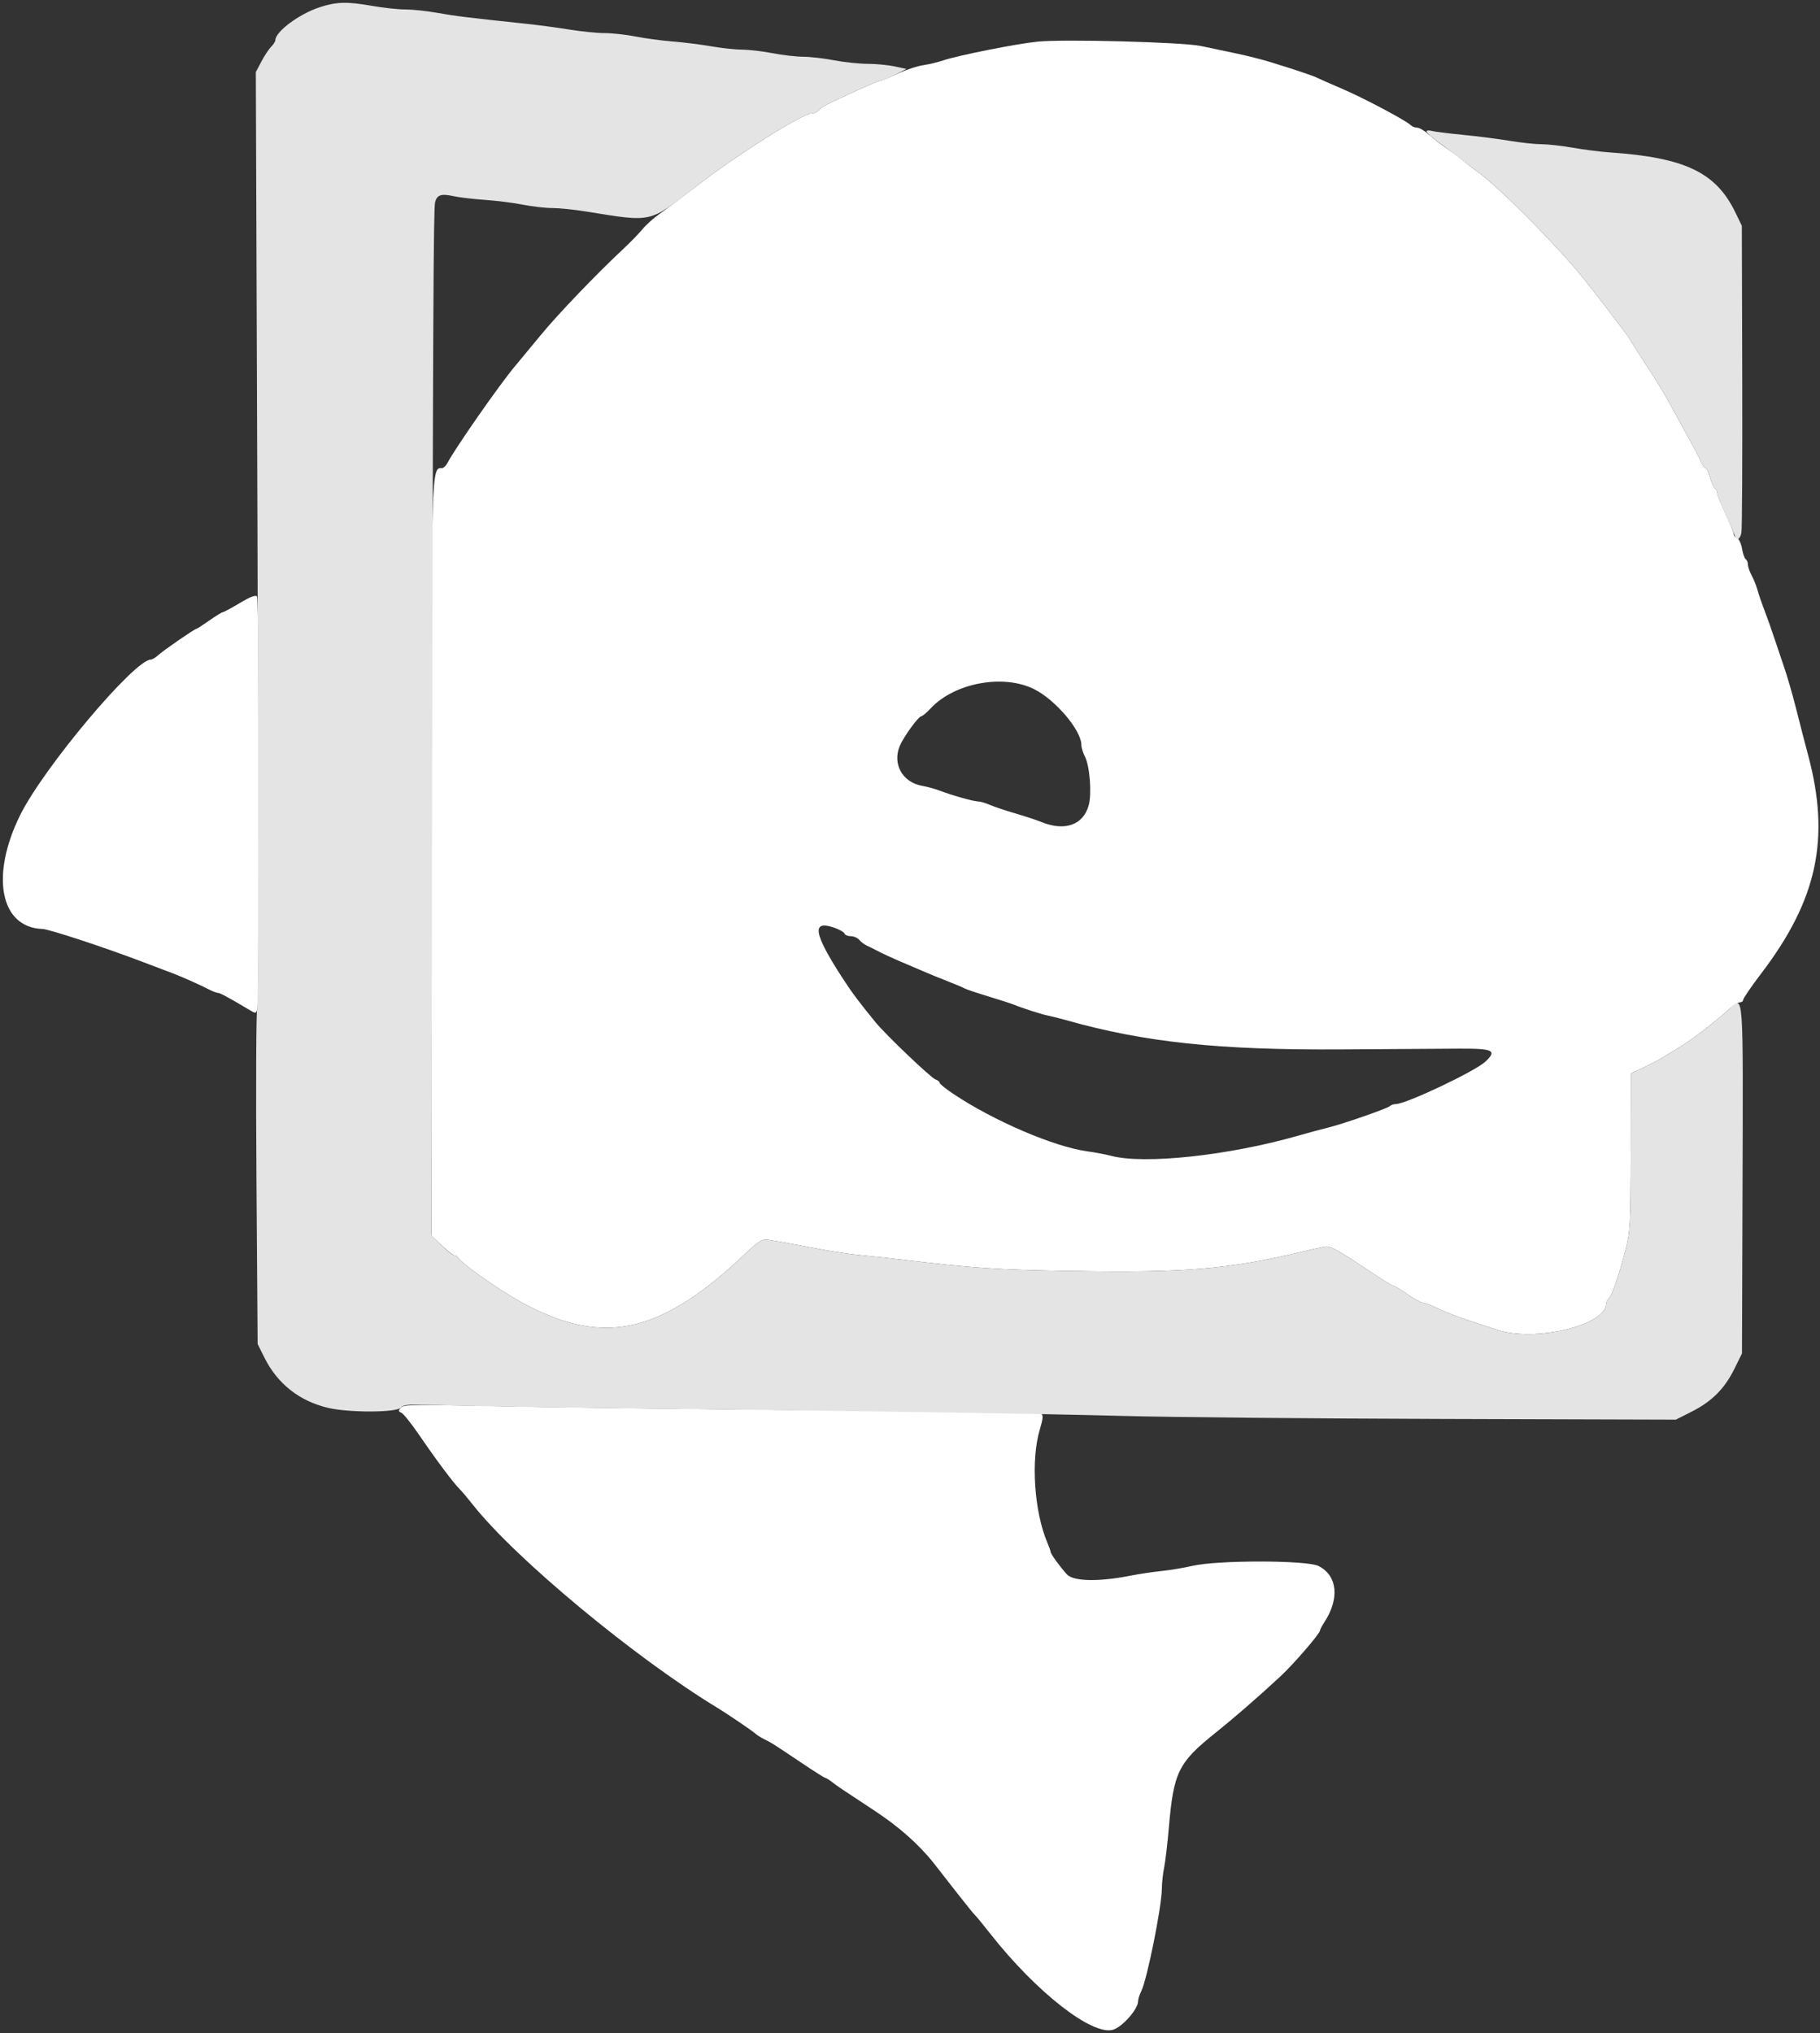 <?xml version="1.0" encoding="UTF-8"?>
<svg viewBox="0 0 308 344" version="1.1" xmlns="http://www.w3.org/2000/svg" xmlns:xlink="http://www.w3.org/1999/xlink">
    <rect x="0" y="0" width="308" height="344" fill="#333333" stroke="none"/>
    <title>sharky</title>
    <g id="Page-1" stroke="none" stroke-width="1" fill="none" fill-rule="evenodd">
        <g id="sharky" transform="translate(0.484, 0.475)">
            <path d="M175.116,6.57 C171.612,6.913 161.593,8.905 159.116,9.752 C158.236,10.052 156.706,10.416 155.716,10.561 C154.726,10.705 152.81,11.341 151.459,11.974 C150.107,12.607 148.875,13.125 148.719,13.125 C148.447,13.125 146.84,13.783 144.316,14.929 C139.552,17.09 138.541,17.612 138.108,18.135 C137.839,18.459 137.282,18.725 136.872,18.725 C135.282,18.725 124.05,25.827 117.088,31.234 C114.757,33.044 112.07,35.065 111.115,35.725 C110.161,36.385 108.879,37.534 108.267,38.279 C107.655,39.023 106.166,40.553 104.958,41.679 C100.485,45.847 93.905,52.715 91.056,56.189 C89.796,57.726 87.551,60.435 86.623,61.539 C84.067,64.579 76.53,75.378 75.256,77.825 C74.998,78.32 74.589,78.725 74.346,78.725 C72.484,78.725 72.515,77.567 72.515,145.234 L72.515,208.537 L74.264,210.231 C75.225,211.163 76.2,211.925 76.431,211.925 C76.661,211.925 76.909,212.06 76.983,212.225 C77.404,213.173 83.782,217.687 87.822,219.895 C101.572,227.412 111.328,225.273 125.716,211.584 C127.744,209.655 128.536,209.143 129.316,209.257 C130.556,209.439 134.003,210.062 138.716,210.957 C140.696,211.332 143.756,211.773 145.516,211.937 C147.276,212.1 150.336,212.427 152.316,212.663 C164.447,214.111 168.279,214.367 180.976,214.577 C200.094,214.892 207.419,214.276 219.916,211.298 C221.456,210.931 223.182,210.546 223.75,210.442 C224.556,210.295 225.915,211.013 229.897,213.689 C232.709,215.579 235.171,217.125 235.367,217.125 C235.563,217.125 236.621,217.755 237.716,218.525 C238.811,219.295 239.965,219.925 240.279,219.925 C240.593,219.925 241.72,220.358 242.783,220.887 C243.846,221.416 246.156,222.32 247.916,222.895 C249.676,223.47 251.926,224.208 252.916,224.535 C259.297,226.641 271.316,223.759 271.316,220.124 C271.316,219.882 271.519,219.482 271.768,219.233 C272.338,218.663 273.431,215.507 274.577,211.125 C275.406,207.952 275.467,206.839 275.488,194.436 L275.51,181.147 L277.713,180.115 C278.925,179.548 280.395,178.778 280.981,178.404 C281.566,178.031 282.916,177.199 283.981,176.555 C285.959,175.36 290.227,172.062 292.237,170.176 C292.853,169.598 293.618,169.125 293.937,169.125 C294.255,169.125 294.516,168.927 294.516,168.686 C294.516,168.444 295.911,166.411 297.616,164.169 C307.06,151.75 309.278,141.401 305.514,127.325 C304.935,125.158 304.369,122.967 303.499,119.525 C302.833,116.891 301.926,113.773 301.347,112.125 C301.116,111.465 300.479,109.575 299.934,107.925 C299.388,106.275 298.56,103.935 298.094,102.725 C297.628,101.515 297.104,99.985 296.93,99.325 C296.755,98.665 296.322,97.585 295.967,96.925 C295.611,96.265 295.32,95.421 295.318,95.049 C295.317,94.677 295.152,94.271 294.951,94.147 C294.75,94.022 294.467,93.216 294.321,92.354 C294.175,91.493 293.8,90.689 293.486,90.569 C293.173,90.449 292.916,90.144 292.916,89.891 C292.916,89.639 292.286,88.087 291.516,86.443 C290.746,84.799 290.116,83.21 290.116,82.913 C290.116,82.616 289.941,82.264 289.727,82.132 C289.513,81.999 289.146,81.179 288.911,80.308 C288.677,79.437 288.33,78.725 288.14,78.725 C287.95,78.725 287.596,78.23 287.353,77.625 C287.111,77.02 286.45,75.715 285.886,74.725 C285.321,73.735 284.181,71.665 283.352,70.125 C281.134,66.008 280.568,65.059 277.816,60.851 C276.441,58.748 275.316,56.962 275.316,56.882 C275.316,56.728 269.099,48.585 267.409,46.525 C262.519,40.563 253.053,31.06 249.481,28.525 C248.861,28.085 247.805,27.27 247.135,26.713 C246.464,26.157 245.196,25.212 244.316,24.614 C243.436,24.015 242.107,22.985 241.362,22.325 C240.617,21.665 239.708,21.125 239.342,21.125 C238.976,21.125 238.485,20.934 238.251,20.7 C237.463,19.912 230.263,16.094 226.677,14.562 C224.718,13.725 222.813,12.885 222.443,12.696 C221.745,12.339 218.481,11.246 214.316,9.975 C212.996,9.572 210.566,8.957 208.916,8.609 C207.266,8.261 204.476,7.674 202.716,7.304 C199.634,6.656 179.658,6.125 175.116,6.57 M40.115,101.546 C38.685,102.398 37.379,103.102 37.212,103.11 C37.045,103.118 36.011,103.755 34.916,104.525 C33.821,105.295 32.844,105.925 32.745,105.925 C32.455,105.925 27.19,109.553 26.29,110.373 C25.836,110.786 25.274,111.125 25.041,111.125 C22.278,111.125 6.921,129.389 2.945,137.403 C-2.163,147.698 -0.448,156.476 6.716,156.703 C7.837,156.739 17.012,159.753 23.516,162.222 C25.496,162.974 27.836,163.861 28.716,164.194 C30.38,164.823 33.148,166.058 34.978,166.986 C35.562,167.283 36.214,167.525 36.427,167.525 C36.774,167.525 38.293,168.349 41.717,170.395 C42.801,171.043 42.846,171.037 43.072,170.195 C43.416,168.911 43.355,101.005 43.009,100.461 C42.804,100.139 41.921,100.47 40.115,101.546 M174.568,116.152 C178.191,117.987 182.516,123.111 182.516,125.566 C182.516,126.005 182.783,126.882 183.11,127.514 C183.934,129.107 184.305,133.764 183.766,135.751 C182.857,139.104 179.725,140.223 175.765,138.61 C174.968,138.286 172.966,137.626 171.316,137.144 C169.666,136.662 167.725,136.011 167.002,135.697 C166.28,135.382 165.396,135.125 165.038,135.125 C164.282,135.125 160.55,134.075 158.516,133.29 C157.746,132.993 156.43,132.633 155.593,132.489 C152.223,131.91 150.478,128.755 151.816,125.661 C152.475,124.138 154.956,120.725 155.404,120.725 C155.598,120.725 156.333,120.109 157.036,119.357 C161.08,115.035 169.373,113.519 174.568,116.152 M140.702,156.489 C141.574,156.793 142.354,157.24 142.435,157.483 C142.516,157.726 142.996,157.925 143.5,157.925 C144.005,157.925 144.658,158.214 144.951,158.567 C145.243,158.92 145.851,159.369 146.3,159.566 C146.749,159.762 147.386,160.077 147.716,160.265 C148.402,160.656 151.43,162.043 152.916,162.647 C153.466,162.87 154.726,163.408 155.716,163.842 C156.706,164.276 158.596,165.049 159.916,165.56 C161.236,166.071 162.496,166.604 162.716,166.746 C162.936,166.887 164.736,167.494 166.716,168.094 C168.696,168.694 170.676,169.335 171.116,169.518 C172.495,170.093 175.872,171.172 176.916,171.372 C177.466,171.477 178.816,171.817 179.916,172.128 C193.258,175.894 205.797,177.22 226.716,177.079 C234.856,177.024 243.712,176.967 246.396,176.952 C252.248,176.92 252.922,177.251 250.882,179.157 C249.122,180.801 237.457,186.325 235.745,186.325 C235.377,186.325 234.905,186.49 234.696,186.692 C234.277,187.096 226.339,189.841 224.116,190.351 C223.346,190.527 221.186,191.111 219.316,191.648 C207.517,195.037 193.165,196.585 187.516,195.079 C186.636,194.845 184.836,194.506 183.516,194.326 C177.91,193.563 167.66,189.166 160.816,184.586 C159.551,183.74 158.516,182.897 158.516,182.713 C158.516,182.529 158.201,182.278 157.816,182.155 C157.086,181.921 149.427,174.619 147.706,172.516 C144.834,169.006 143.689,167.473 142.04,164.925 C137.18,157.418 136.818,155.137 140.702,156.489 M67.317,237.723 C66.922,238.2 66.945,238.361 67.434,238.549 C67.768,238.677 69.169,240.434 70.547,242.454 C73.327,246.527 76.234,250.41 77.281,251.447 C77.658,251.82 78.675,253.024 79.541,254.122 C86.692,263.191 106.988,280.037 120.983,288.52 C122.58,289.489 126.766,292.328 127.298,292.804 C127.618,293.091 128.338,293.547 128.898,293.817 C130.062,294.38 130.174,294.452 135.208,297.825 C137.26,299.2 139.04,300.325 139.164,300.325 C139.288,300.325 139.802,300.64 140.307,301.025 C141.427,301.88 141.553,301.966 147.516,305.888 C151.687,308.632 155.069,311.635 157.594,314.838 C157.858,315.172 159.456,317.218 161.147,319.385 C162.837,321.552 164.341,323.415 164.49,323.525 C164.638,323.635 165.821,325.075 167.119,326.725 C174.846,336.547 184.278,343.937 187.839,342.959 C189.414,342.527 192.116,339.47 192.116,338.121 C192.116,337.771 192.361,336.999 192.66,336.405 C193.632,334.474 196.105,322.174 196.134,319.125 C196.143,318.135 196.318,316.515 196.522,315.525 C196.727,314.535 197.087,311.48 197.323,308.736 C198.13,299.344 198.916,297.752 205.235,292.693 C208.439,290.128 212.218,286.845 216.173,283.188 C218.436,281.097 222.916,275.9 222.916,275.366 C222.916,275.218 223.231,274.616 223.616,274.029 C226.263,269.988 225.86,266.082 222.63,264.477 C220.636,263.487 205.554,263.475 201.316,264.46 C199.886,264.793 197.546,265.184 196.116,265.329 C194.686,265.474 192.256,265.84 190.716,266.142 C185.353,267.192 181.149,267.092 180.056,265.889 C178.864,264.575 177.316,262.436 177.316,262.102 C177.316,261.961 177.074,261.279 176.778,260.585 C174.528,255.315 173.938,246.504 175.49,241.375 C176.013,239.65 176.079,238.95 175.741,238.741 C175.488,238.584 161.575,238.335 144.822,238.187 C113.024,237.906 93.227,237.654 77.262,237.325 C69.237,237.16 67.735,237.221 67.317,237.723" id="path0" fill="#ffffff"></path>
            <path d="M53.65,0.738 C50.18,1.862 46.116,4.873 46.116,6.322 C46.116,6.543 45.794,7.047 45.4,7.441 C45.007,7.834 44.263,8.959 43.747,9.941 L42.809,11.725 L43.092,90.525 C43.247,133.865 43.226,169.719 43.045,170.2 C42.864,170.682 42.806,183.642 42.916,199 L43.116,226.925 L44.27,229.239 C46.475,233.663 50.184,236.584 55.054,237.733 C58.584,238.565 66.643,238.536 67.346,237.689 C67.805,237.136 68.744,237.083 74.495,237.284 C78.137,237.411 91.286,237.632 103.716,237.775 C146.929,238.271 175.6,238.712 189.716,239.098 C197.526,239.312 221.736,239.541 243.516,239.606 L283.116,239.725 L285.817,238.361 C289.211,236.647 291.376,234.476 293.024,231.136 L294.313,228.525 L294.406,200.525 C294.518,166.902 294.594,167.965 292.237,170.176 C290.227,172.062 285.959,175.36 283.981,176.555 C282.916,177.199 281.566,178.031 280.981,178.404 C280.395,178.778 278.925,179.548 277.713,180.115 L275.51,181.147 L275.488,194.436 C275.467,206.839 275.406,207.952 274.577,211.125 C273.431,215.507 272.338,218.663 271.768,219.233 C271.519,219.482 271.316,219.882 271.316,220.124 C271.316,223.759 259.297,226.641 252.916,224.535 C251.926,224.208 249.676,223.47 247.916,222.895 C246.156,222.32 243.846,221.416 242.783,220.887 C241.72,220.358 240.593,219.925 240.279,219.925 C239.965,219.925 238.811,219.295 237.716,218.525 C236.621,217.755 235.563,217.125 235.367,217.125 C235.171,217.125 232.709,215.579 229.897,213.689 C225.915,211.013 224.556,210.295 223.75,210.442 C223.182,210.546 221.456,210.931 219.916,211.298 C207.419,214.276 200.094,214.892 180.976,214.577 C168.279,214.367 164.447,214.111 152.316,212.663 C150.336,212.427 147.276,212.1 145.516,211.937 C143.756,211.773 140.696,211.332 138.716,210.957 C134.003,210.062 130.556,209.439 129.316,209.257 C128.536,209.143 127.744,209.655 125.716,211.584 C111.328,225.273 101.572,227.412 87.822,219.895 C83.782,217.687 77.404,213.173 76.983,212.225 C76.909,212.06 76.639,211.921 76.383,211.917 C76.126,211.913 75.149,211.137 74.212,210.193 L72.509,208.477 L72.622,144.501 C72.784,53.448 72.872,34.84 73.146,33.748 C73.462,32.489 74.187,32.248 76.264,32.713 C77.199,32.923 79.574,33.205 81.54,33.34 C83.507,33.475 86.413,33.842 87.999,34.155 C89.585,34.469 91.825,34.725 92.976,34.725 C94.128,34.725 96.7,34.988 98.693,35.31 C109.981,37.134 109.326,37.279 117.095,31.234 C124.024,25.843 135.278,18.725 136.872,18.725 C137.282,18.725 137.839,18.459 138.108,18.135 C138.541,17.612 139.552,17.09 144.316,14.929 C146.953,13.732 148.453,13.125 148.776,13.123 C148.963,13.122 149.972,12.687 151.018,12.157 L152.919,11.192 L150.898,10.758 C149.786,10.52 147.731,10.325 146.331,10.325 C144.932,10.325 142.376,10.055 140.651,9.725 C138.927,9.395 136.587,9.125 135.451,9.125 C134.316,9.125 131.976,8.855 130.251,8.525 C128.527,8.195 126.216,7.925 125.116,7.925 C124.016,7.924 121.676,7.674 119.916,7.368 C118.156,7.062 115.186,6.69 113.316,6.541 C111.446,6.391 108.619,6.012 107.033,5.697 C105.447,5.382 103.117,5.125 101.856,5.125 C100.594,5.125 97.932,4.86 95.939,4.536 C93.946,4.212 90.606,3.766 88.516,3.545 C78.895,2.53 76.504,2.235 73.516,1.699 C71.756,1.383 69.326,1.124 68.116,1.124 C66.906,1.124 64.386,0.854 62.516,0.525 C58.248,-0.227 56.502,-0.185 53.65,0.738 M240.925,21.778 C240.932,21.969 241.928,22.845 243.14,23.725 C244.352,24.605 246.025,25.865 246.859,26.525 C247.692,27.185 248.877,28.085 249.491,28.525 C253.111,31.117 262.541,40.59 267.409,46.525 C269.099,48.585 275.316,56.728 275.316,56.882 C275.316,56.962 276.441,58.748 277.816,60.851 C280.568,65.059 281.134,66.008 283.352,70.125 C284.181,71.665 285.321,73.735 285.886,74.725 C286.45,75.715 287.111,77.02 287.353,77.625 C287.596,78.23 287.95,78.725 288.14,78.725 C288.33,78.725 288.677,79.437 288.911,80.308 C289.146,81.179 289.513,81.999 289.727,82.132 C289.941,82.264 290.116,82.616 290.116,82.913 C290.116,83.21 290.722,84.775 291.462,86.389 C292.202,88.004 292.917,89.64 293.049,90.025 C293.41,91.069 293.989,90.871 294.22,89.625 C294.332,89.02 294.393,77.095 294.356,63.125 L294.288,37.725 L293.187,35.454 C289.9,28.678 284.66,26.181 271.893,25.308 C270.34,25.202 267.55,24.847 265.693,24.52 C263.836,24.194 261.442,23.926 260.373,23.926 C259.305,23.925 256.875,23.665 254.973,23.347 C253.072,23.03 249.536,22.577 247.116,22.341 C244.696,22.106 242.311,21.805 241.816,21.672 C241.321,21.54 240.921,21.588 240.925,21.778" id="path1" fill="#e4e4e4"></path>
        </g>
    </g>
</svg>